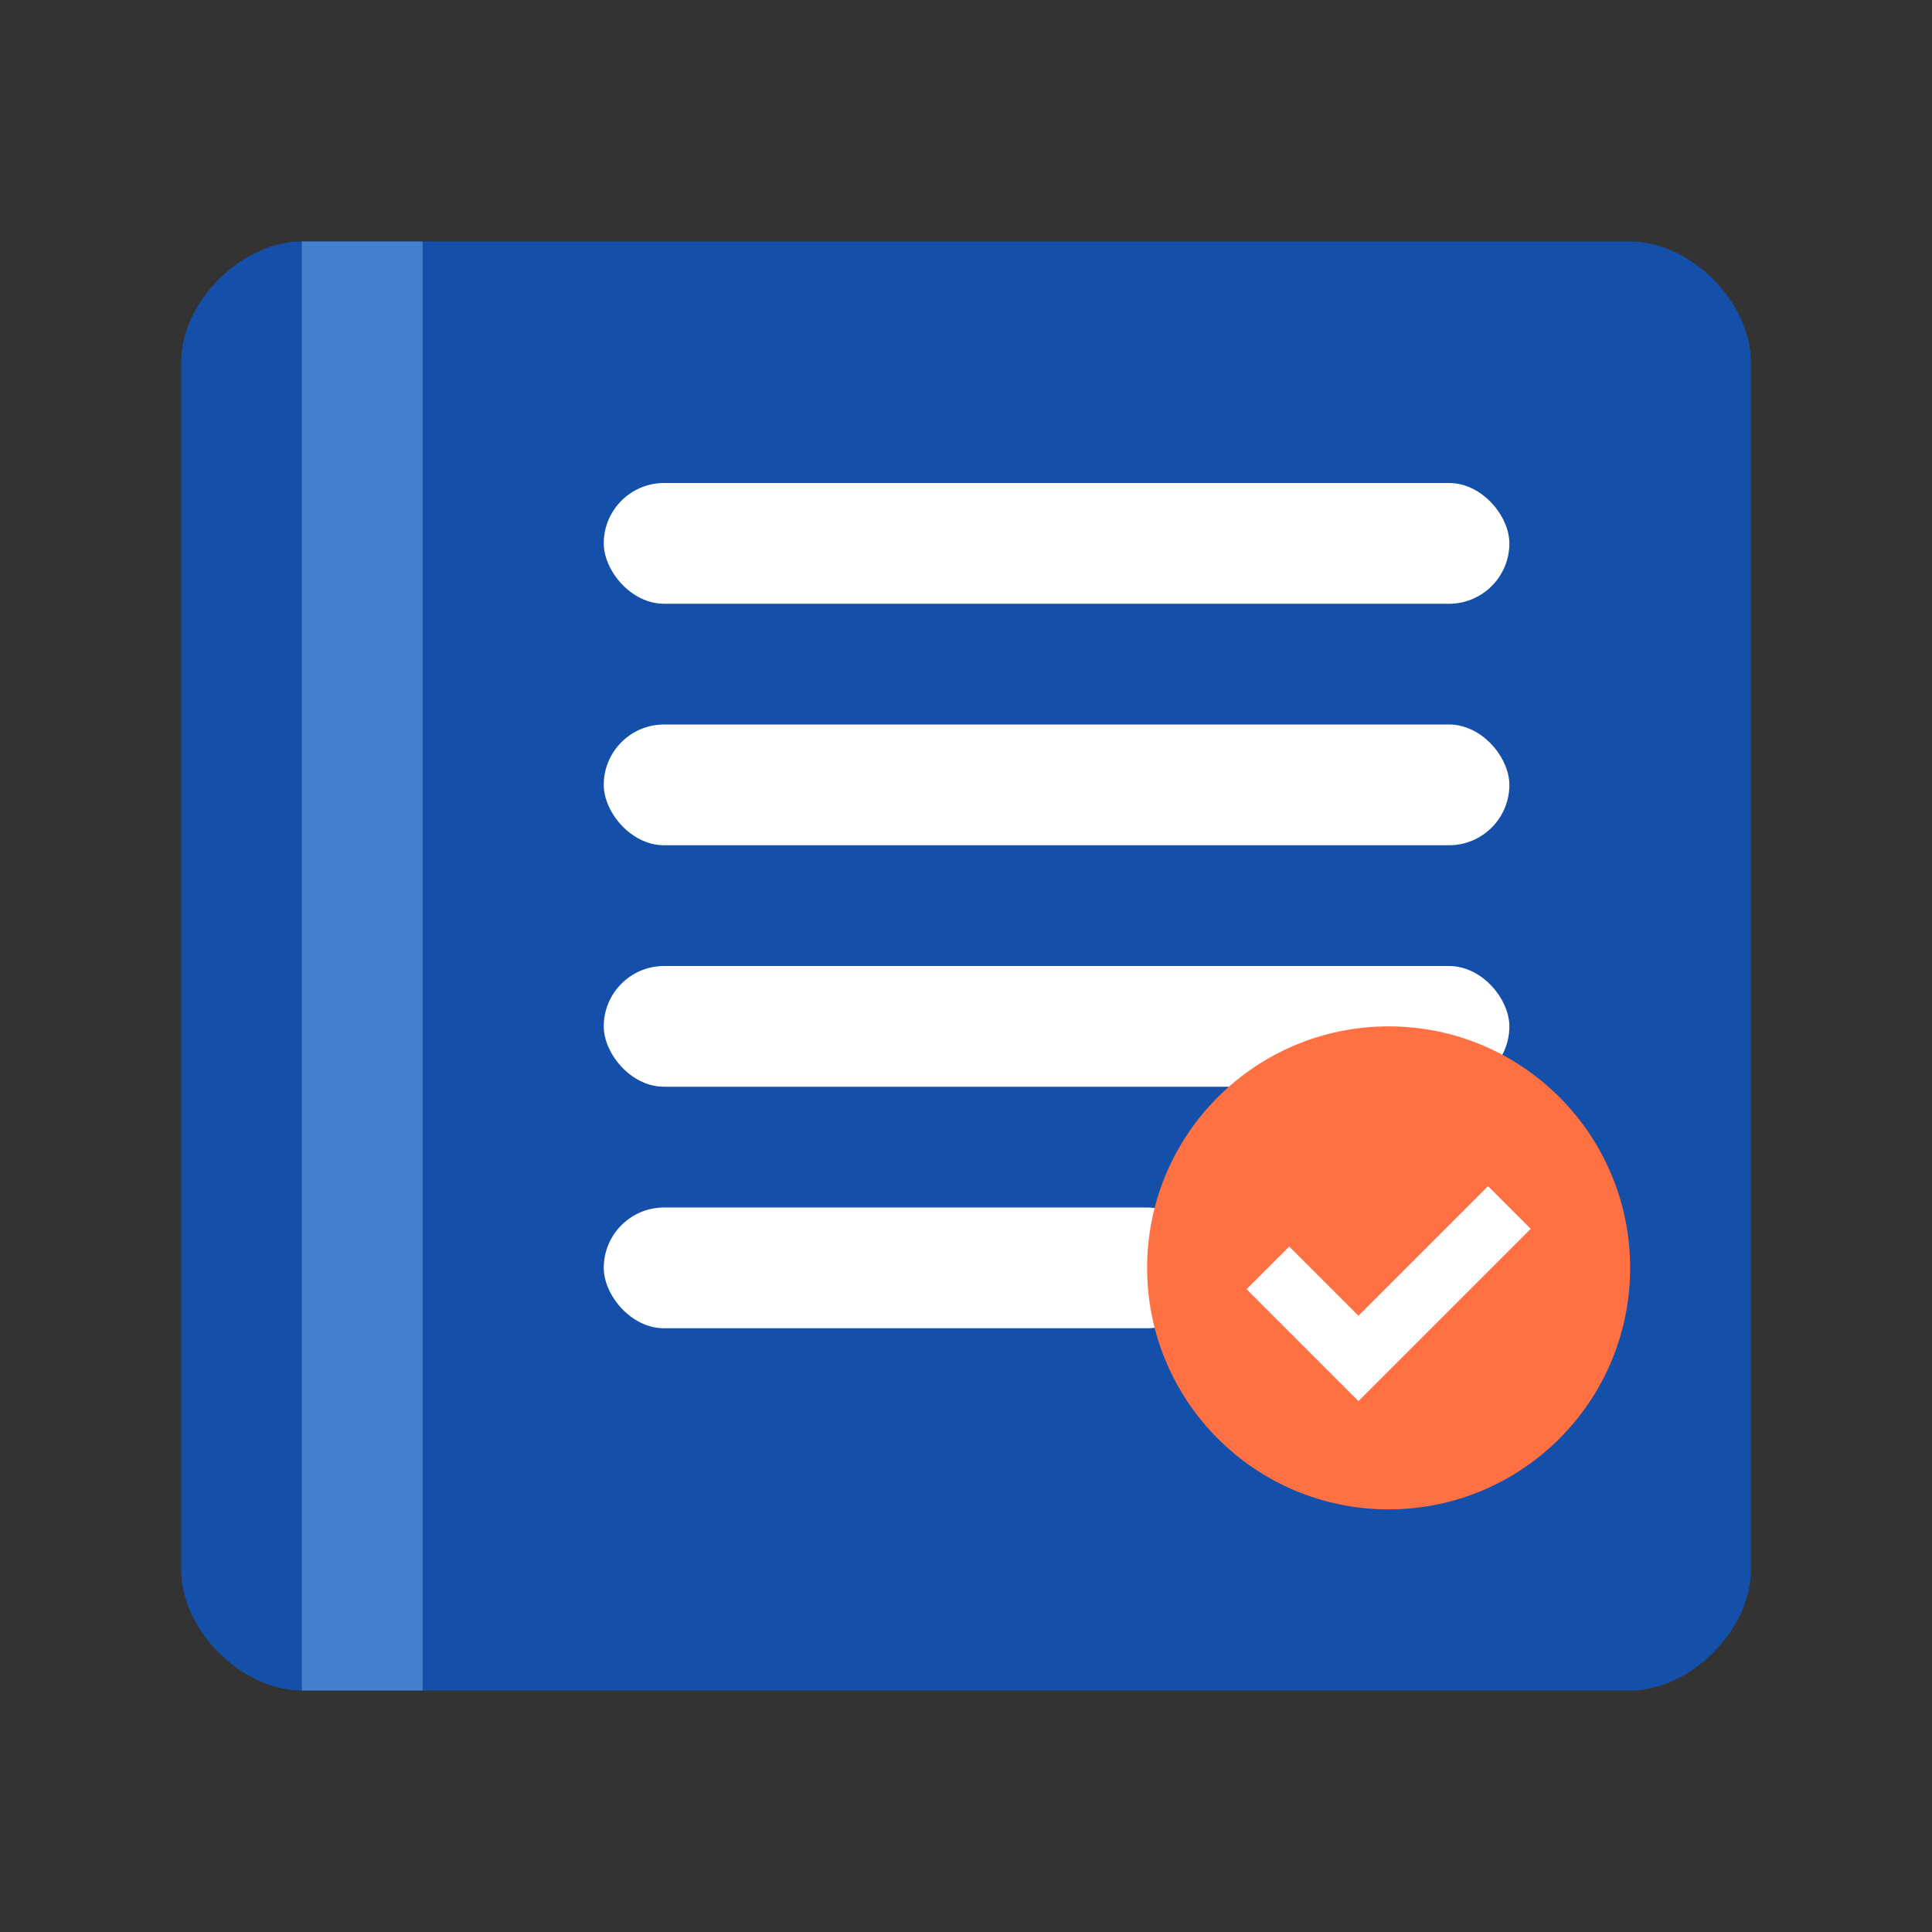 <svg xmlns="http://www.w3.org/2000/svg" viewBox="0 0 64 64" width="64" height="64">
  <rect x="0" y="0" width="64" height="64" fill="#333333" stroke="none"/>
  <!-- 书本形状 -->
  <path d="M10,8 L54,8 C56,8 58,10 58,12 L58,52 C58,54 56,56 54,56 L10,56 C8,56 6,54 6,52 L6,12 C6,10 8,8 10,8 Z" fill="#1450aa"/>
  
  <!-- 书本装饰 -->
  <path d="M10,8 L14,8 L14,56 L10,56 Z" fill="#4481cc"/>
  
  <!-- 课程列表 -->
  <rect x="20" y="16" width="30" height="4" rx="2" fill="white"/>
  <rect x="20" y="24" width="30" height="4" rx="2" fill="white"/>
  <rect x="20" y="32" width="30" height="4" rx="2" fill="white"/>
  <rect x="20" y="40" width="20" height="4" rx="2" fill="white"/>
  
  <!-- 选课标记 -->
  <circle cx="46" cy="42" r="8" fill="#ff7043"/>
  <path d="M42,42 L45,45 L50,40" stroke="white" stroke-width="2" fill="none"/>
</svg> 